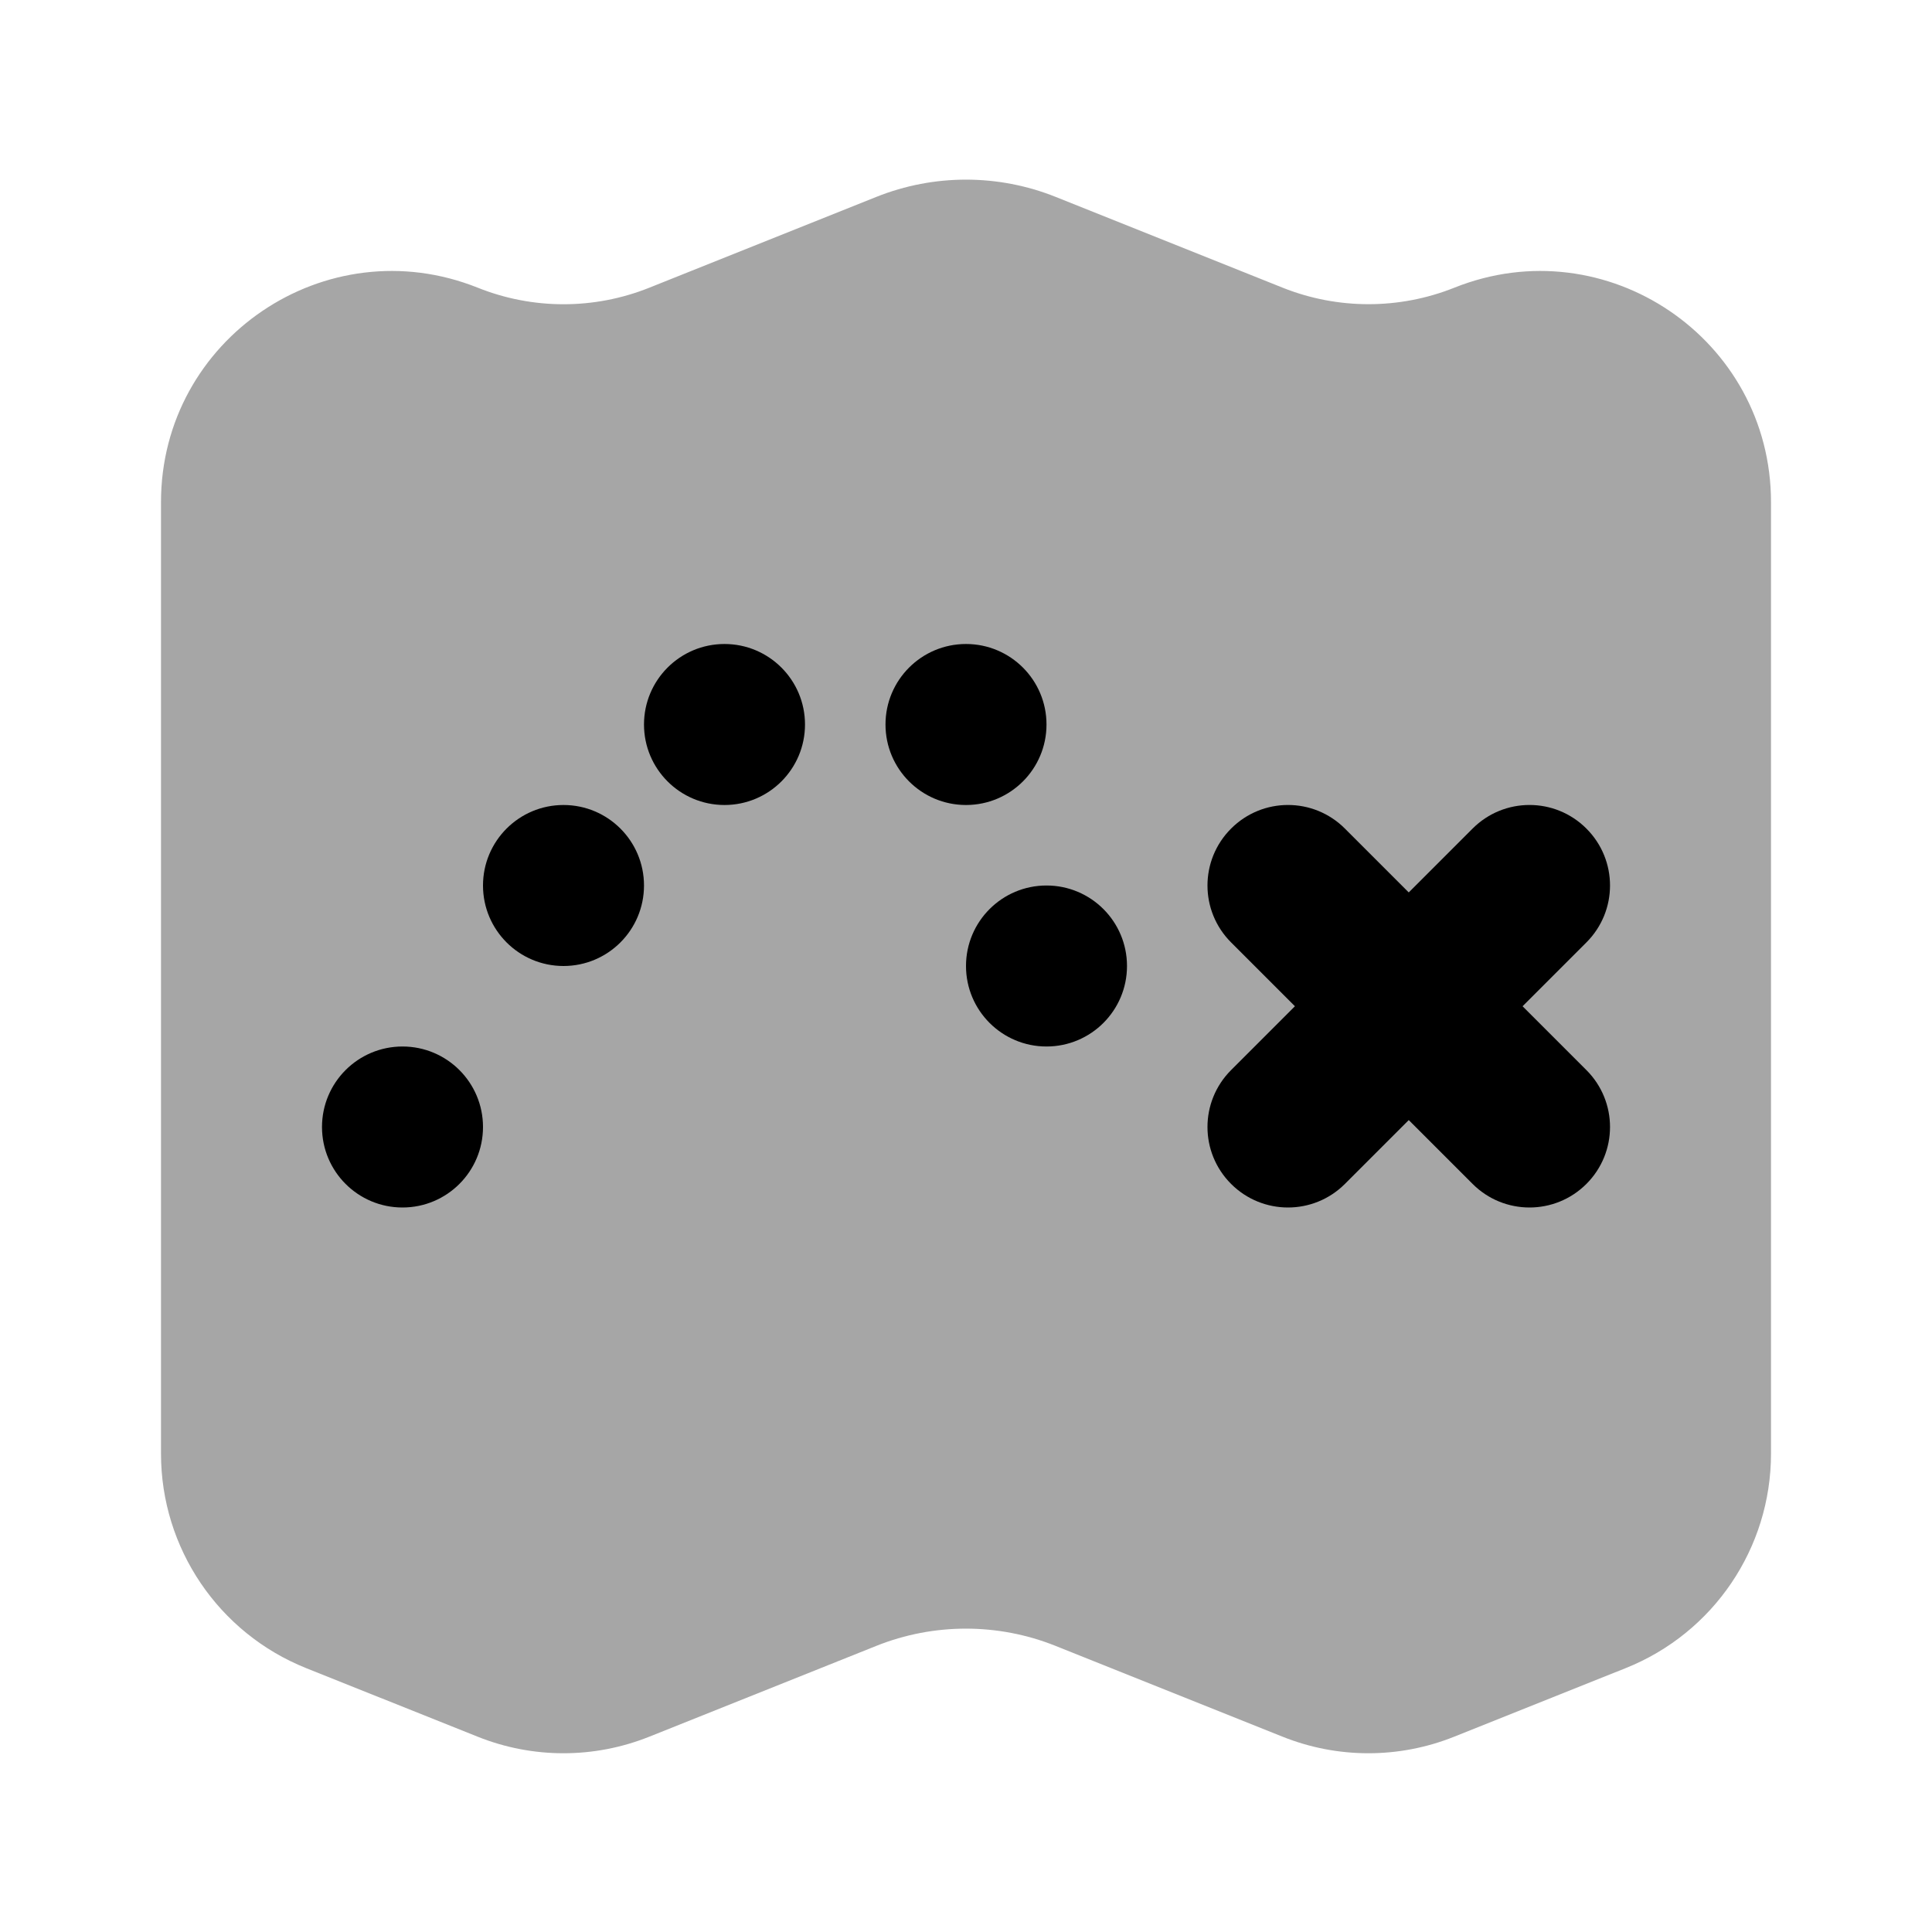 <svg xmlns="http://www.w3.org/2000/svg" viewBox="0 0 24 24"><path d="M15.934,3.574l-2.82-1.128c-0.715-0.286-1.513-0.286-2.228,0l-2.82,1.128c-0.684,0.274-1.447,0.274-2.131,0l0,0 C4.05,2.82,2,4.208,2,6.238v11.82c0,1.173,0.714,2.228,1.803,2.664l2.131,0.852c0.684,0.274,1.447,0.274,2.131,0l2.82-1.128 c0.715-0.286,1.513-0.286,2.228,0l2.82,1.128c0.684,0.274,1.447,0.274,2.131,0l2.131-0.852C21.286,20.286,22,19.231,22,18.058 V6.238c0-2.03-2.05-3.418-3.934-2.664l0,0C17.382,3.847,16.618,3.847,15.934,3.574z" opacity=".35"/><circle cx="5" cy="14" r="1"/><circle cx="9" cy="9" r="1"/><circle cx="7" cy="11" r="1"/><circle cx="13" cy="12" r="1"/><circle cx="12" cy="9" r="1"/><path d="M18.914,12.5l0.793-0.793c0.391-0.391,0.391-1.023,0-1.414s-1.023-0.391-1.414,0L17.5,11.086l-0.793-0.793	c-0.391-0.391-1.023-0.391-1.414,0s-0.391,1.023,0,1.414l0.793,0.793l-0.793,0.793c-0.391,0.391-0.391,1.023,0,1.414	C15.488,14.902,15.744,15,16,15s0.512-0.098,0.707-0.293l0.793-0.793l0.793,0.793C18.488,14.902,18.744,15,19,15	s0.512-0.098,0.707-0.293c0.391-0.391,0.391-1.023,0-1.414L18.914,12.5z"/></svg>